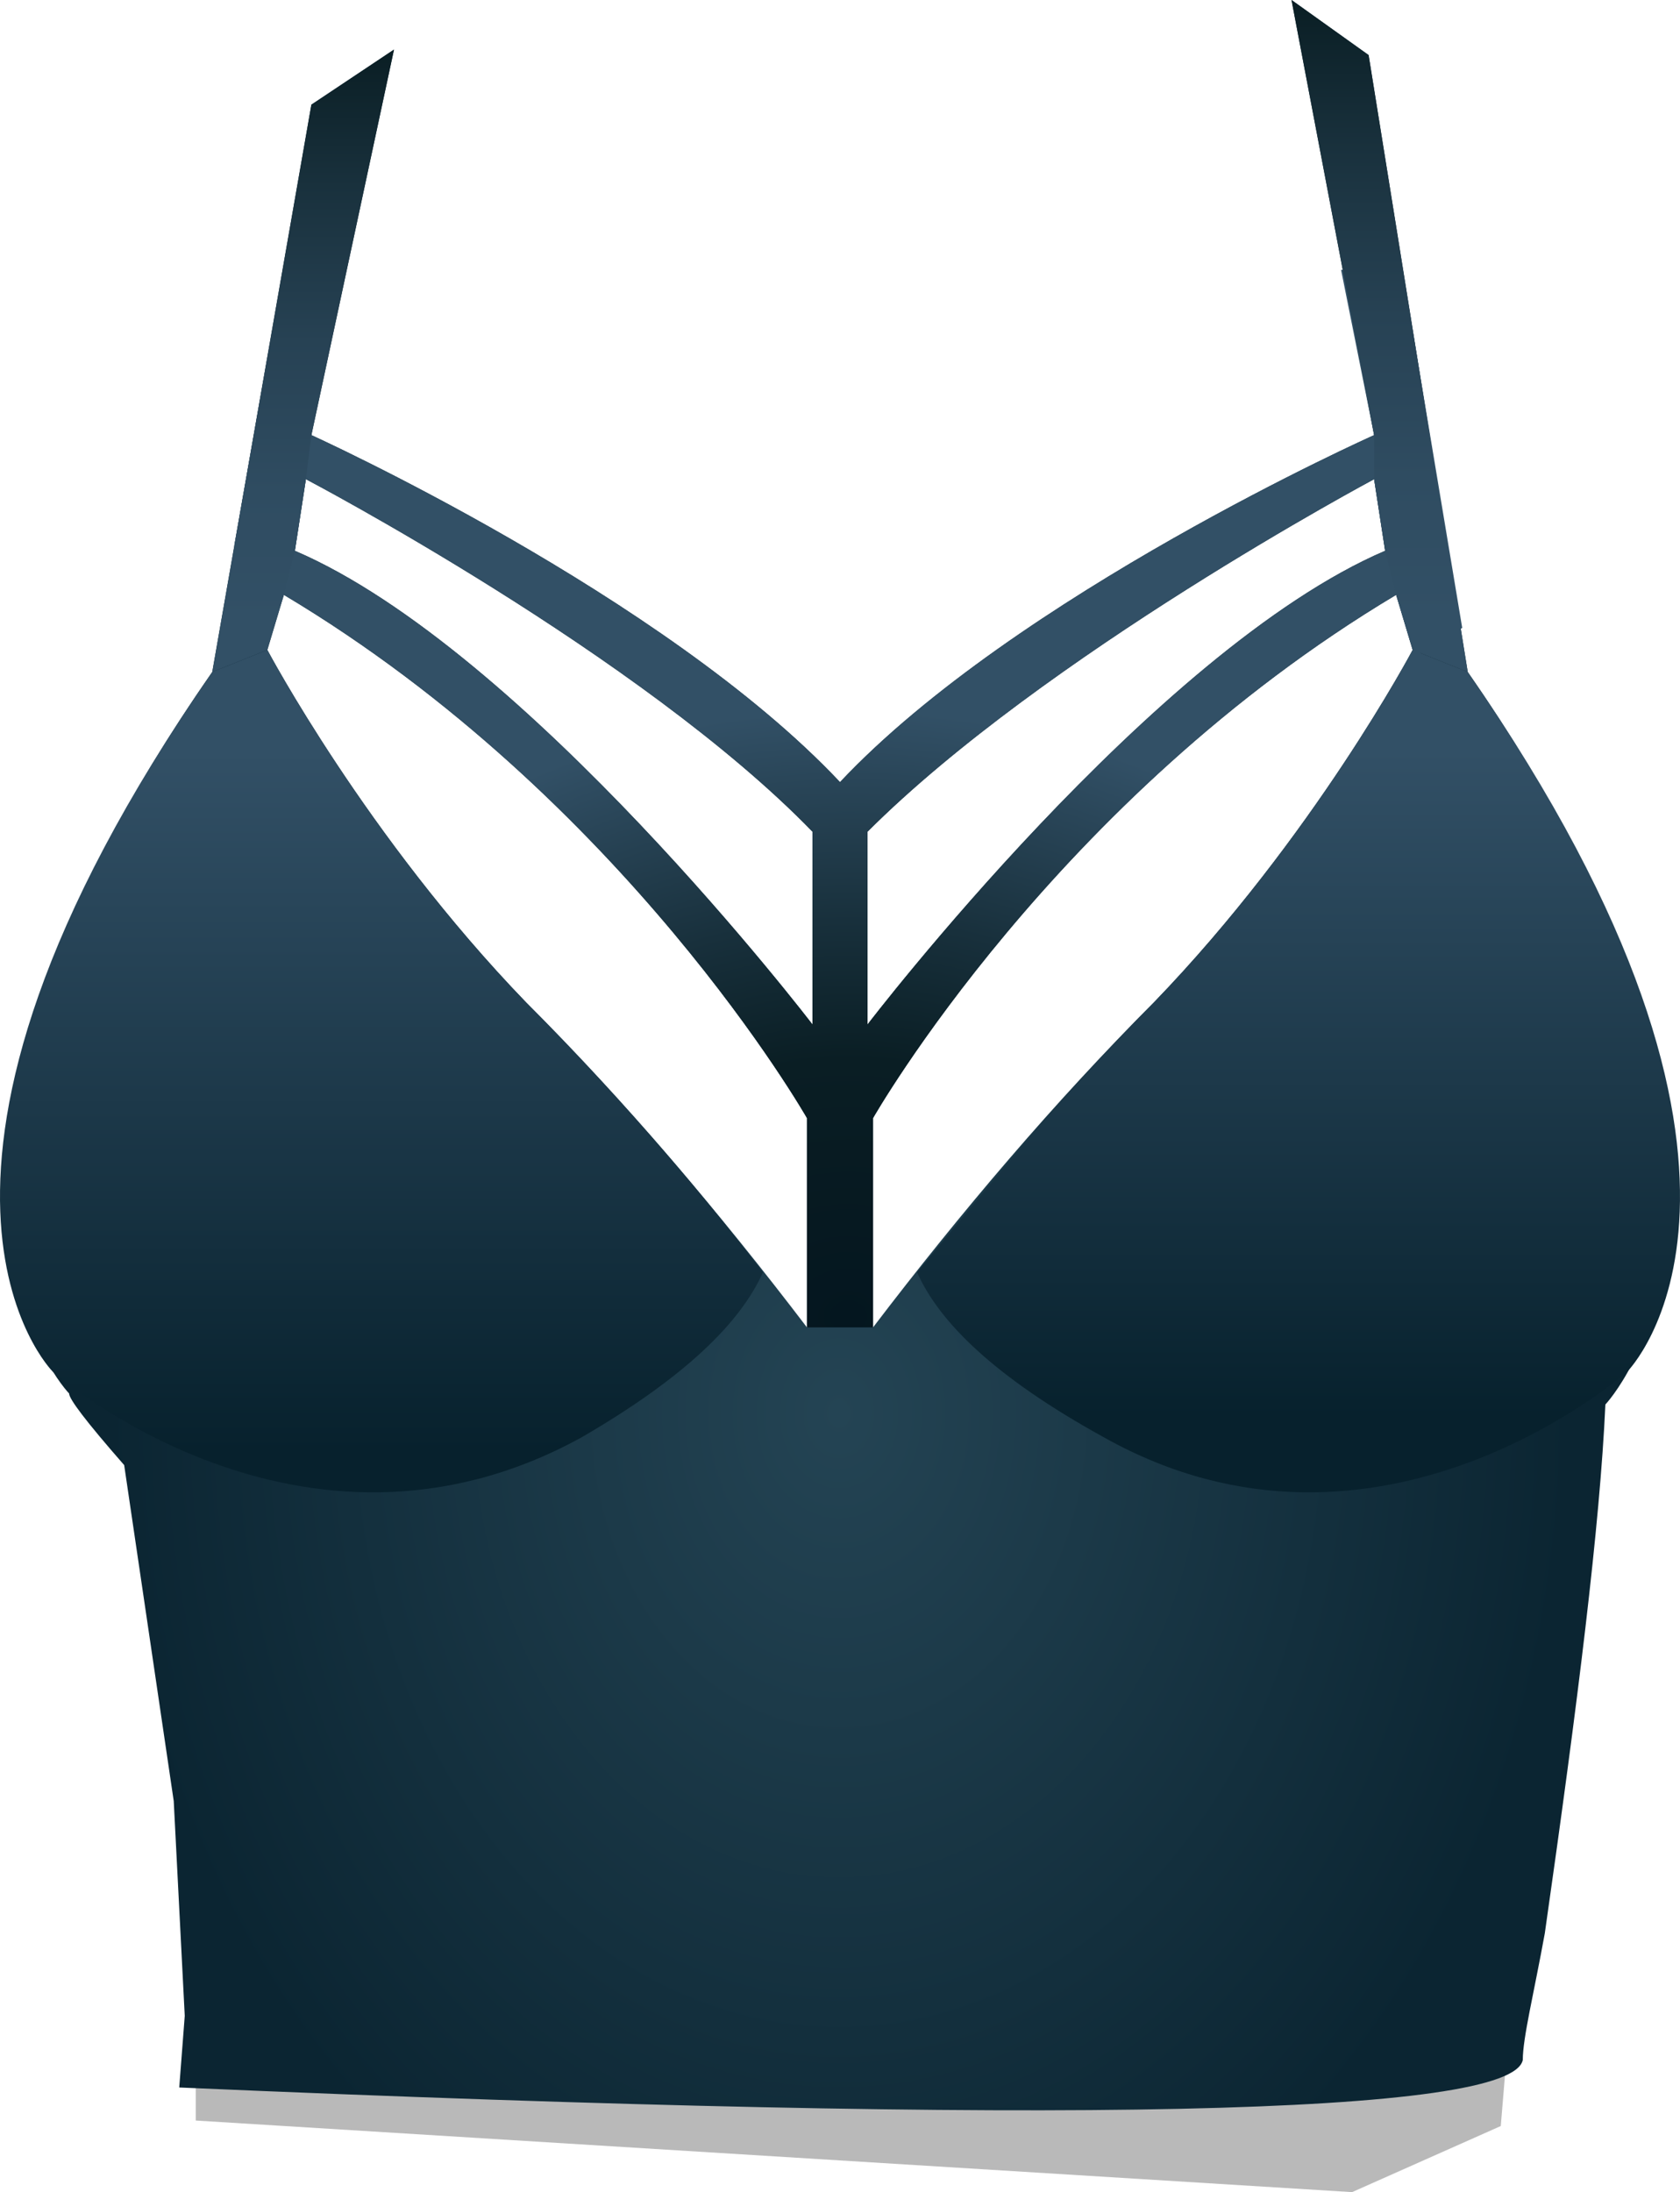 <?xml version="1.0" encoding="UTF-8" standalone="no"?>
<svg
   width="305.102"
   height="398"
   viewBox="0 0 305.102 398"
   version="1.1"
   id="svg63"
   sodipodi:docname="cb-layer-0380.svg"
   xmlns:inkscape="http://www.inkscape.org/namespaces/inkscape"
   xmlns:sodipodi="http://sodipodi.sourceforge.net/DTD/sodipodi-0.dtd"
   xmlns="http://www.w3.org/2000/svg"
   xmlns:svg="http://www.w3.org/2000/svg">
  <sodipodi:namedview
     id="namedview65"
     pagecolor="#ffffff"
     bordercolor="#666666"
     borderopacity="1.0"
     inkscape:pageshadow="2"
     inkscape:pageopacity="0.0"
     inkscape:pagecheckerboard="0" />
  <defs
     id="defs48">
    <radialGradient
       cx="172.1"
       cy="227.895"
       r="149.662"
       id="id-41244"
       fx="172.1"
       fy="227.895"
       gradientTransform="scale(0.888,1.126)"
       gradientUnits="userSpaceOnUse">
      <stop
         stop-color="#244454"
         offset="0%"
         id="stop2" />
      <stop
         stop-color="#0B2532"
         offset="100%"
         id="stop4" />
    </radialGradient>
    <radialGradient
       cx="143.732"
       cy="256.98"
       r="128.624"
       id="id-41245"
       fx="143.732"
       fy="256.98"
       gradientTransform="scale(1.075,0.93)"
       gradientUnits="userSpaceOnUse">
      <stop
         stop-color="#04161F"
         offset="0%"
         id="stop7" />
      <stop
         stop-color="#0A1E24"
         offset="39%"
         id="stop9" />
      <stop
         stop-color="#18303C"
         offset="60%"
         id="stop11" />
      <stop
         stop-color="#325066"
         offset="92%"
         id="stop13" />
    </radialGradient>
    <linearGradient
       x1="270.084"
       y1="129.778"
       x2="270.084"
       y2="244.779"
       id="id-41246"
       gradientTransform="scale(0.952,1.051)"
       gradientUnits="userSpaceOnUse">
      <stop
         stop-color="#325066"
         offset="0%"
         id="stop16" />
      <stop
         stop-color="#07212D"
         offset="100%"
         id="stop18" />
    </linearGradient>
    <linearGradient
       x1="490.093"
       y1="62.482"
       x2="490.093"
       y2="0"
       id="id-41247"
       gradientTransform="scale(0.512,1.953)"
       gradientUnits="userSpaceOnUse">
      <stop
         stop-color="#325066"
         offset="8%"
         id="stop21" />
      <stop
         stop-color="#2F4C61"
         offset="29%"
         id="stop23" />
      <stop
         stop-color="#274254"
         offset="53%"
         id="stop25" />
      <stop
         stop-color="#19313D"
         offset="78%"
         id="stop27" />
      <stop
         stop-color="#0A1E24"
         offset="100%"
         id="stop29" />
    </linearGradient>
    <linearGradient
       x1="51.422"
       y1="129.778"
       x2="51.422"
       y2="250.602"
       id="id-41248"
       gradientTransform="scale(0.952,1.051)"
       gradientUnits="userSpaceOnUse">
      <stop
         stop-color="#325066"
         offset="0%"
         id="stop32" />
      <stop
         stop-color="#07212D"
         offset="100%"
         id="stop34" />
    </linearGradient>
    <linearGradient
       x1="102.701"
       y1="65.929"
       x2="102.701"
       y2="4.864"
       id="id-41249"
       gradientTransform="scale(0.54,1.85)"
       gradientUnits="userSpaceOnUse">
      <stop
         stop-color="#325066"
         offset="8%"
         id="stop37" />
      <stop
         stop-color="#2F4C61"
         offset="29%"
         id="stop39" />
      <stop
         stop-color="#274254"
         offset="53%"
         id="stop41" />
      <stop
         stop-color="#19313D"
         offset="78%"
         id="stop43" />
      <stop
         stop-color="#0A1E24"
         offset="100%"
         id="stop45" />
    </linearGradient>
  </defs>
  <g
     transform="translate(-0.449)"
     id="id-41250">
    <polygon
       points="274,374 273,386 246,398 36,385 36,378 "
       fill="#000000"
       opacity="0.277"
       id="id-41251"
       fill-rule="nonzero" />
    <path
       d="m 292,255 c 0,0 39,-41 -25,-133 L 249,10 235,0 250,79 c 0,0 -65,29 -97,63 C 121,108 57,79 57,79 L 72,9 57,19 39,122 c -64,92 -26,131 -26,131 0,1 3,5 10,13 l 9,61 2,39 -1,13 c 161,7 242,5 244,-5 0,-4 2,-12 4,-23 6,-42 10,-74 11,-96 z M 147,241 C 131,220 114,200 96,182 67,152 49,118 49,118 l 3,-10 c 62,37 95,95 95,95 z m 1,-55 c 0,0 -52,-68 -94,-86 l 2,-13 c 0,0 61,32 92,64 z m 10,-35 c 32,-32 92,-64 92,-64 l 2,13 c -42,18 -94,86 -94,86 z m 52,31 c -18,18 -35,38 -51,59 v -38 c 0,0 33,-58 95,-95 l 3,10 c 0,0 -18,34 -47,64 z"
       fill="url(#id-41244)"
       id="id-41252"
       fill-rule="nonzero"
       style="fill:url(#id-41244)" />
    <path
       d="m 159,241 v -38 c 0,0 33,-58 95,-95 l 3,10 c 0,0 0,1 -1,2 l 10,-6 -11,-66 -11,1 6,30 c 0,0 -65,29 -97,63 C 121,108 57,79 57,79 l 2,-15 -10,1 -6,34 8,12 1,-3 c 62,37 95,95 95,95 v 38 z m -1,-90 c 32,-32 92,-64 92,-64 l 2,13 c -42,18 -94,86 -94,86 z M 54,100 56,87 c 0,0 61,32 92,64 v 35 c 0,0 -52,-68 -94,-86 z"
       fill="url(#id-41245)"
       id="path52"
       fill-rule="nonzero"
       style="fill:url(#id-41245)" />
    <path
       d="m 267,122 -10,-4 c 0,0 -18,34 -47,64 -15,15 -29,32 -43,49 4,9 14,19 34,30 50,28 95,-12 95,-12 0,0 35,-35 -29,-127 z"
       fill="url(#id-41246)"
       id="path54"
       style="fill:url(#id-41246)" />
    <polygon
       points="250,87 252,100 254,108 257,118 267,122 249,10 235,0 250,79 "
       fill="url(#id-41247)"
       id="polygon56"
       style="fill:url(#id-41247)" />
    <path
       d="m 39,122 10,-4 c 0,0 18,34 47,64 15,15 30,32 43,49 -4,9 -14,19 -33,30 -51,28 -96,-12 -96,-12 0,0 -35,-35 29,-127 z"
       fill="url(#id-41248)"
       id="path58"
       style="fill:url(#id-41248)" />
    <polygon
       points="54,100 52,108 49,118 39,122 57,19 72,9 57,79 56,87 "
       fill="url(#id-41249)"
       id="polygon60"
       style="fill:url(#id-41249)" />
  </g>
</svg>
